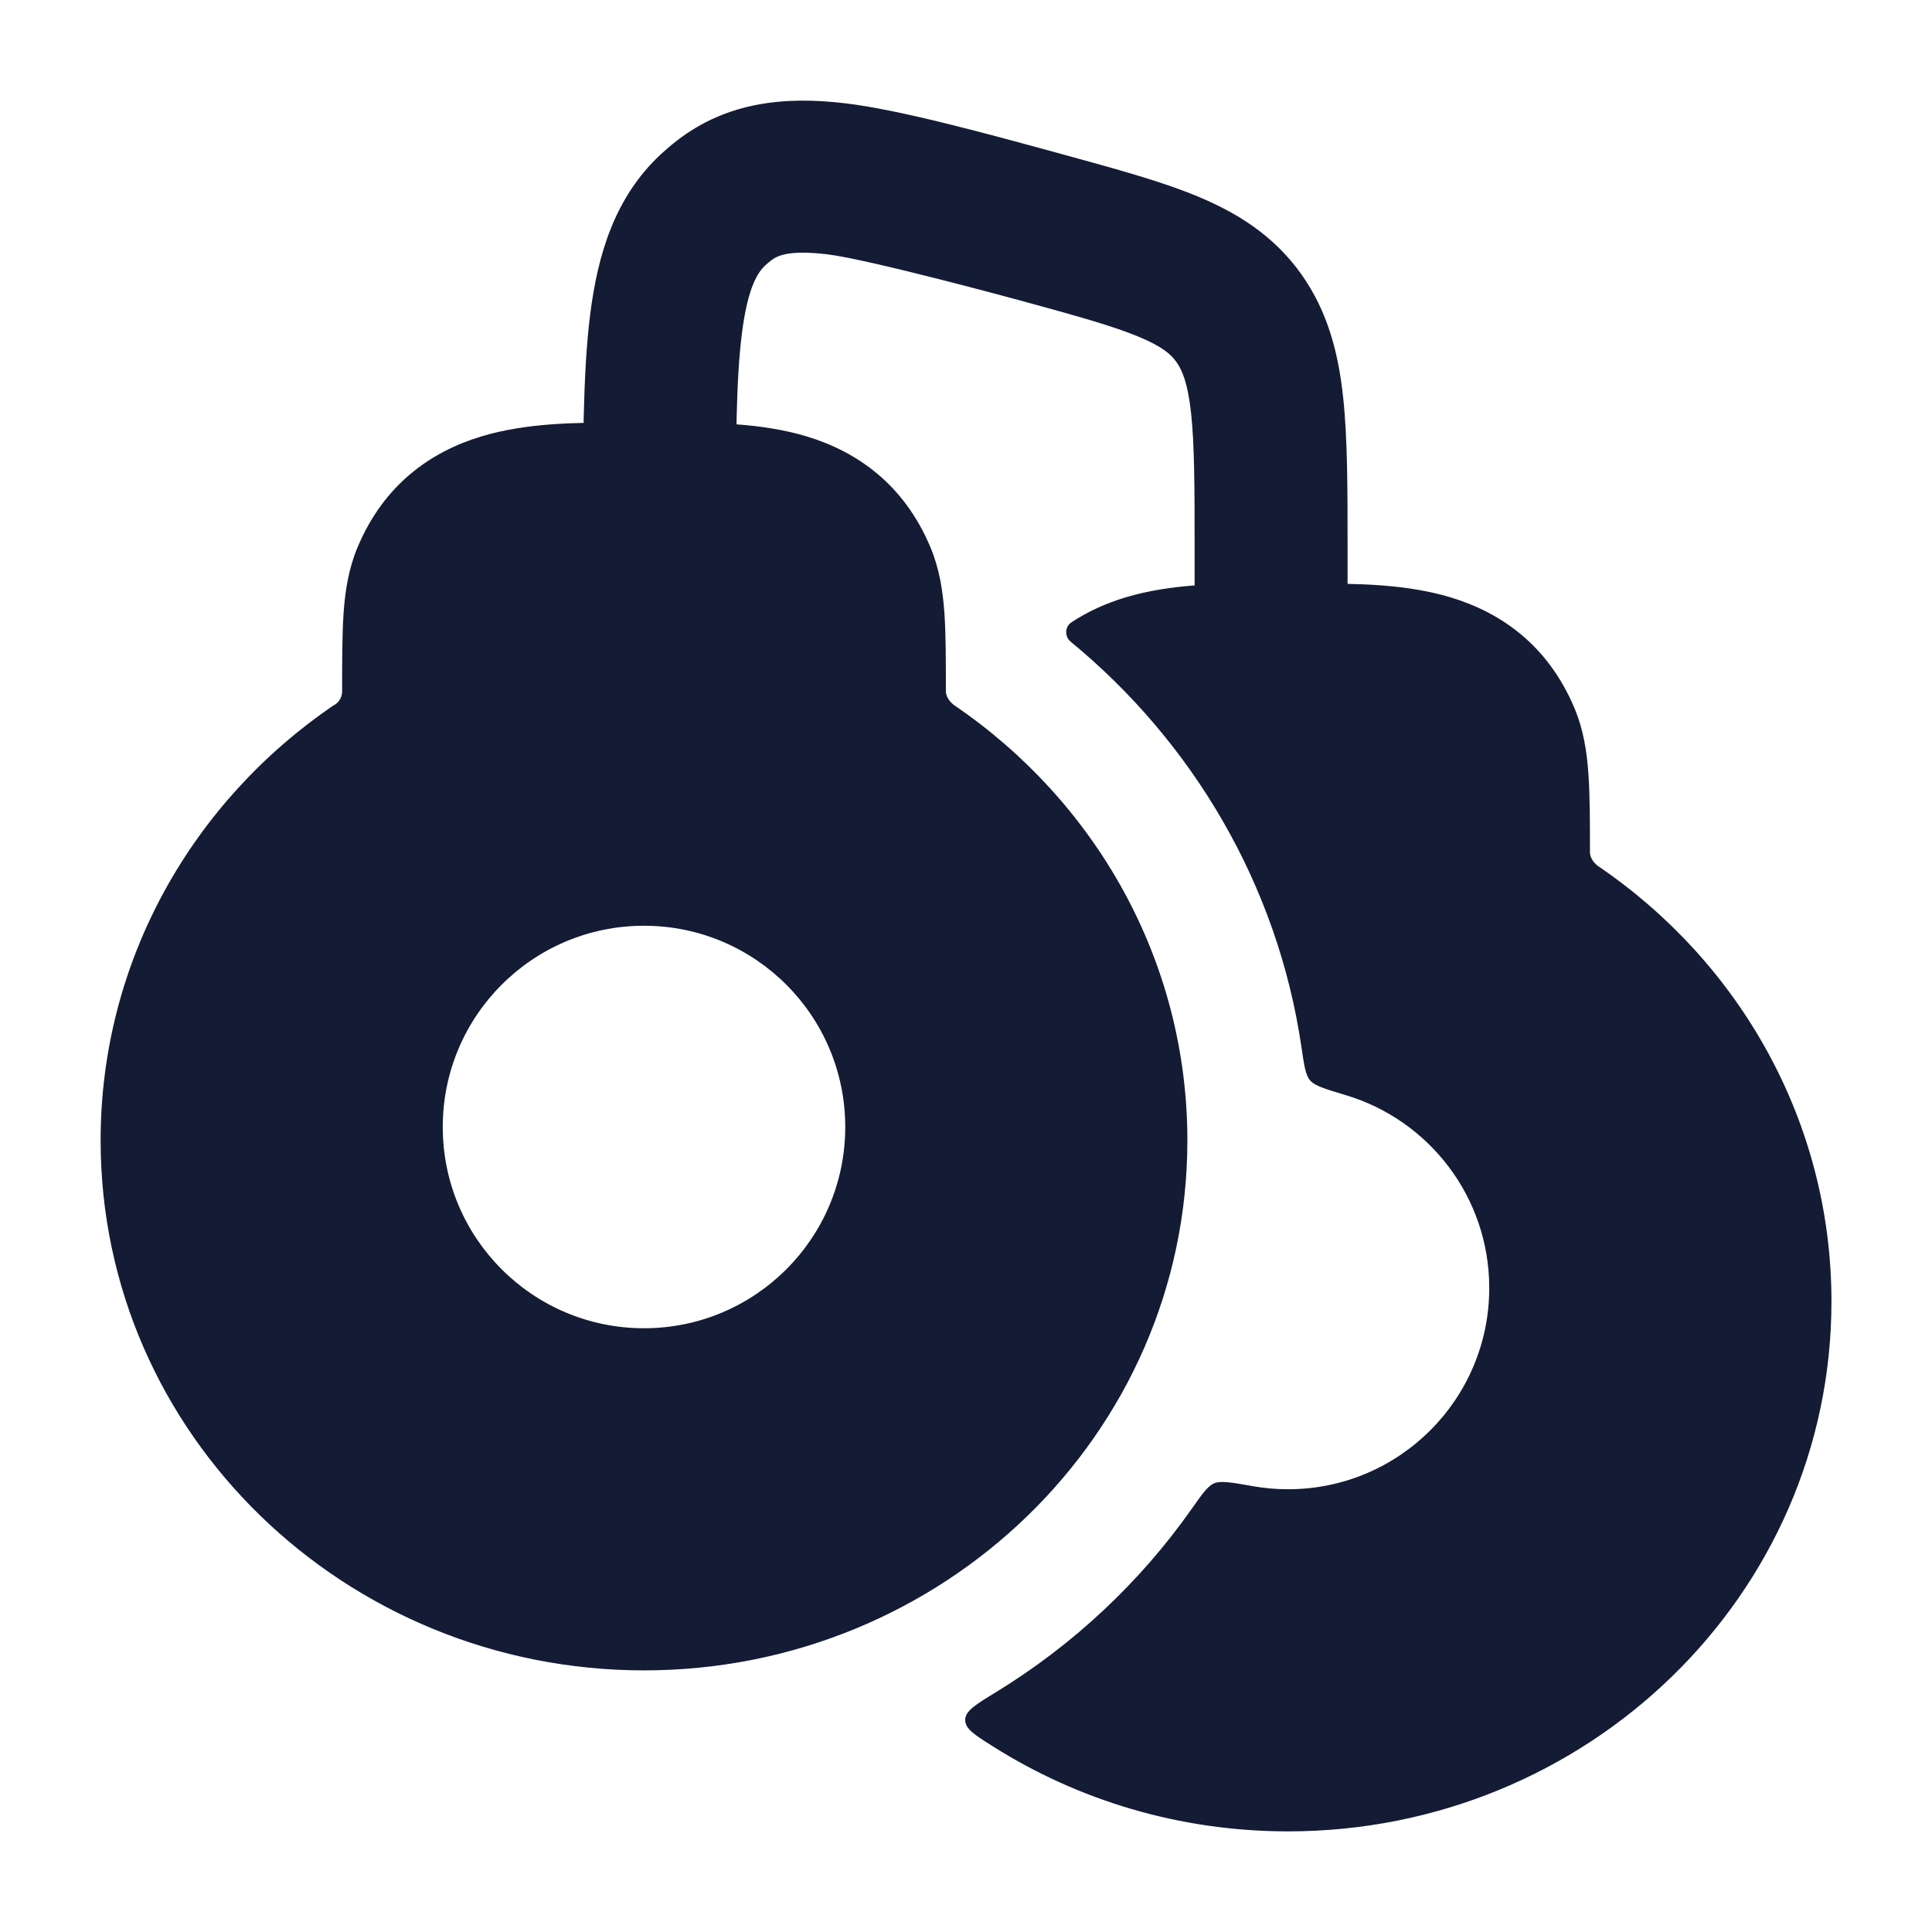 <svg width="24" height="24" viewBox="0 0 24 24" fill="none" xmlns="http://www.w3.org/2000/svg">
<path fill-rule="evenodd" clip-rule="evenodd" d="M10.023 5.422C9.455 5.25 8.826 5.25 8.34 5.25L7.66 5.25C7.174 5.25 6.545 5.25 5.977 5.422C5.344 5.614 4.767 6.023 4.441 6.8C4.33 7.066 4.288 7.338 4.268 7.617C4.25 7.883 4.25 8.206 4.25 8.587V8.587V8.587C4.25 8.689 4.179 8.747 4.143 8.763C2.401 9.948 1.25 11.923 1.25 14.167C1.25 17.822 4.292 20.75 8 20.75C11.708 20.75 14.75 17.822 14.75 14.167C14.75 11.923 13.599 9.948 11.857 8.763C11.822 8.739 11.75 8.671 11.75 8.587V8.587V8.587C11.75 8.206 11.75 7.883 11.732 7.617C11.712 7.338 11.67 7.066 11.559 6.8C11.233 6.023 10.656 5.614 10.023 5.422ZM8 16.5C9.381 16.5 10.5 15.381 10.5 14C10.5 12.619 9.381 11.5 8 11.5C6.619 11.5 5.5 12.619 5.5 14C5.5 15.381 6.619 16.5 8 16.5Z" fill="#141B34"/>
<path d="M18.024 7.422C17.455 7.25 16.827 7.25 16.341 7.25H15.661C15.175 7.25 14.546 7.25 13.978 7.422C13.744 7.493 13.517 7.594 13.309 7.731C13.267 7.759 13.243 7.807 13.245 7.857C13.246 7.901 13.266 7.943 13.3 7.971C14.808 9.211 15.87 10.983 16.167 13.007C16.201 13.24 16.218 13.356 16.275 13.422C16.332 13.489 16.461 13.527 16.72 13.605C17.75 13.914 18.5 14.869 18.5 16C18.5 17.381 17.381 18.5 16 18.5C15.851 18.5 15.706 18.487 15.564 18.462C15.299 18.415 15.166 18.392 15.085 18.425C15.005 18.458 14.937 18.554 14.802 18.746C14.158 19.661 13.327 20.437 12.367 21.024C12.117 21.177 11.991 21.254 11.99 21.365C11.99 21.477 12.104 21.549 12.334 21.694C13.392 22.363 14.652 22.75 16.001 22.75C19.709 22.75 22.751 19.822 22.751 16.167C22.751 13.923 21.6 11.948 19.858 10.763C19.822 10.739 19.751 10.671 19.751 10.587C19.751 10.206 19.751 9.883 19.732 9.617C19.713 9.338 19.671 9.066 19.56 8.8C19.234 8.023 18.657 7.614 18.024 7.422Z" fill="#141B34"/>
<path d="M13.218 1.922C13.863 2.099 14.432 2.254 14.885 2.443C15.38 2.65 15.825 2.93 16.163 3.403C16.494 3.868 16.625 4.384 16.684 4.926C16.74 5.438 16.74 6.066 16.74 6.804V6.804L16.74 8.806C16.74 9.327 16.315 9.75 15.79 9.75C15.266 9.75 14.84 9.327 14.84 8.806V6.854C14.84 6.053 14.839 5.528 14.796 5.13C14.754 4.752 14.684 4.595 14.613 4.496C14.548 4.405 14.446 4.309 14.15 4.185C13.823 4.049 13.375 3.924 12.66 3.729C12.66 3.729 10.791 3.22 10.274 3.159C9.787 3.101 9.649 3.18 9.574 3.239C9.551 3.257 9.529 3.276 9.507 3.296C9.413 3.384 9.289 3.567 9.216 4.144C9.142 4.732 9.14 5.535 9.14 6.726C9.14 7.247 8.715 7.67 8.19 7.67C7.666 7.67 7.24 7.247 7.24 6.726C7.24 5.615 7.24 4.628 7.331 3.909C7.425 3.165 7.634 2.454 8.206 1.919C8.269 1.861 8.333 1.806 8.401 1.753C9.039 1.255 9.774 1.197 10.498 1.283C11.176 1.363 12.246 1.656 13.218 1.922L13.218 1.922Z" fill="#141B34"/>
</svg>
